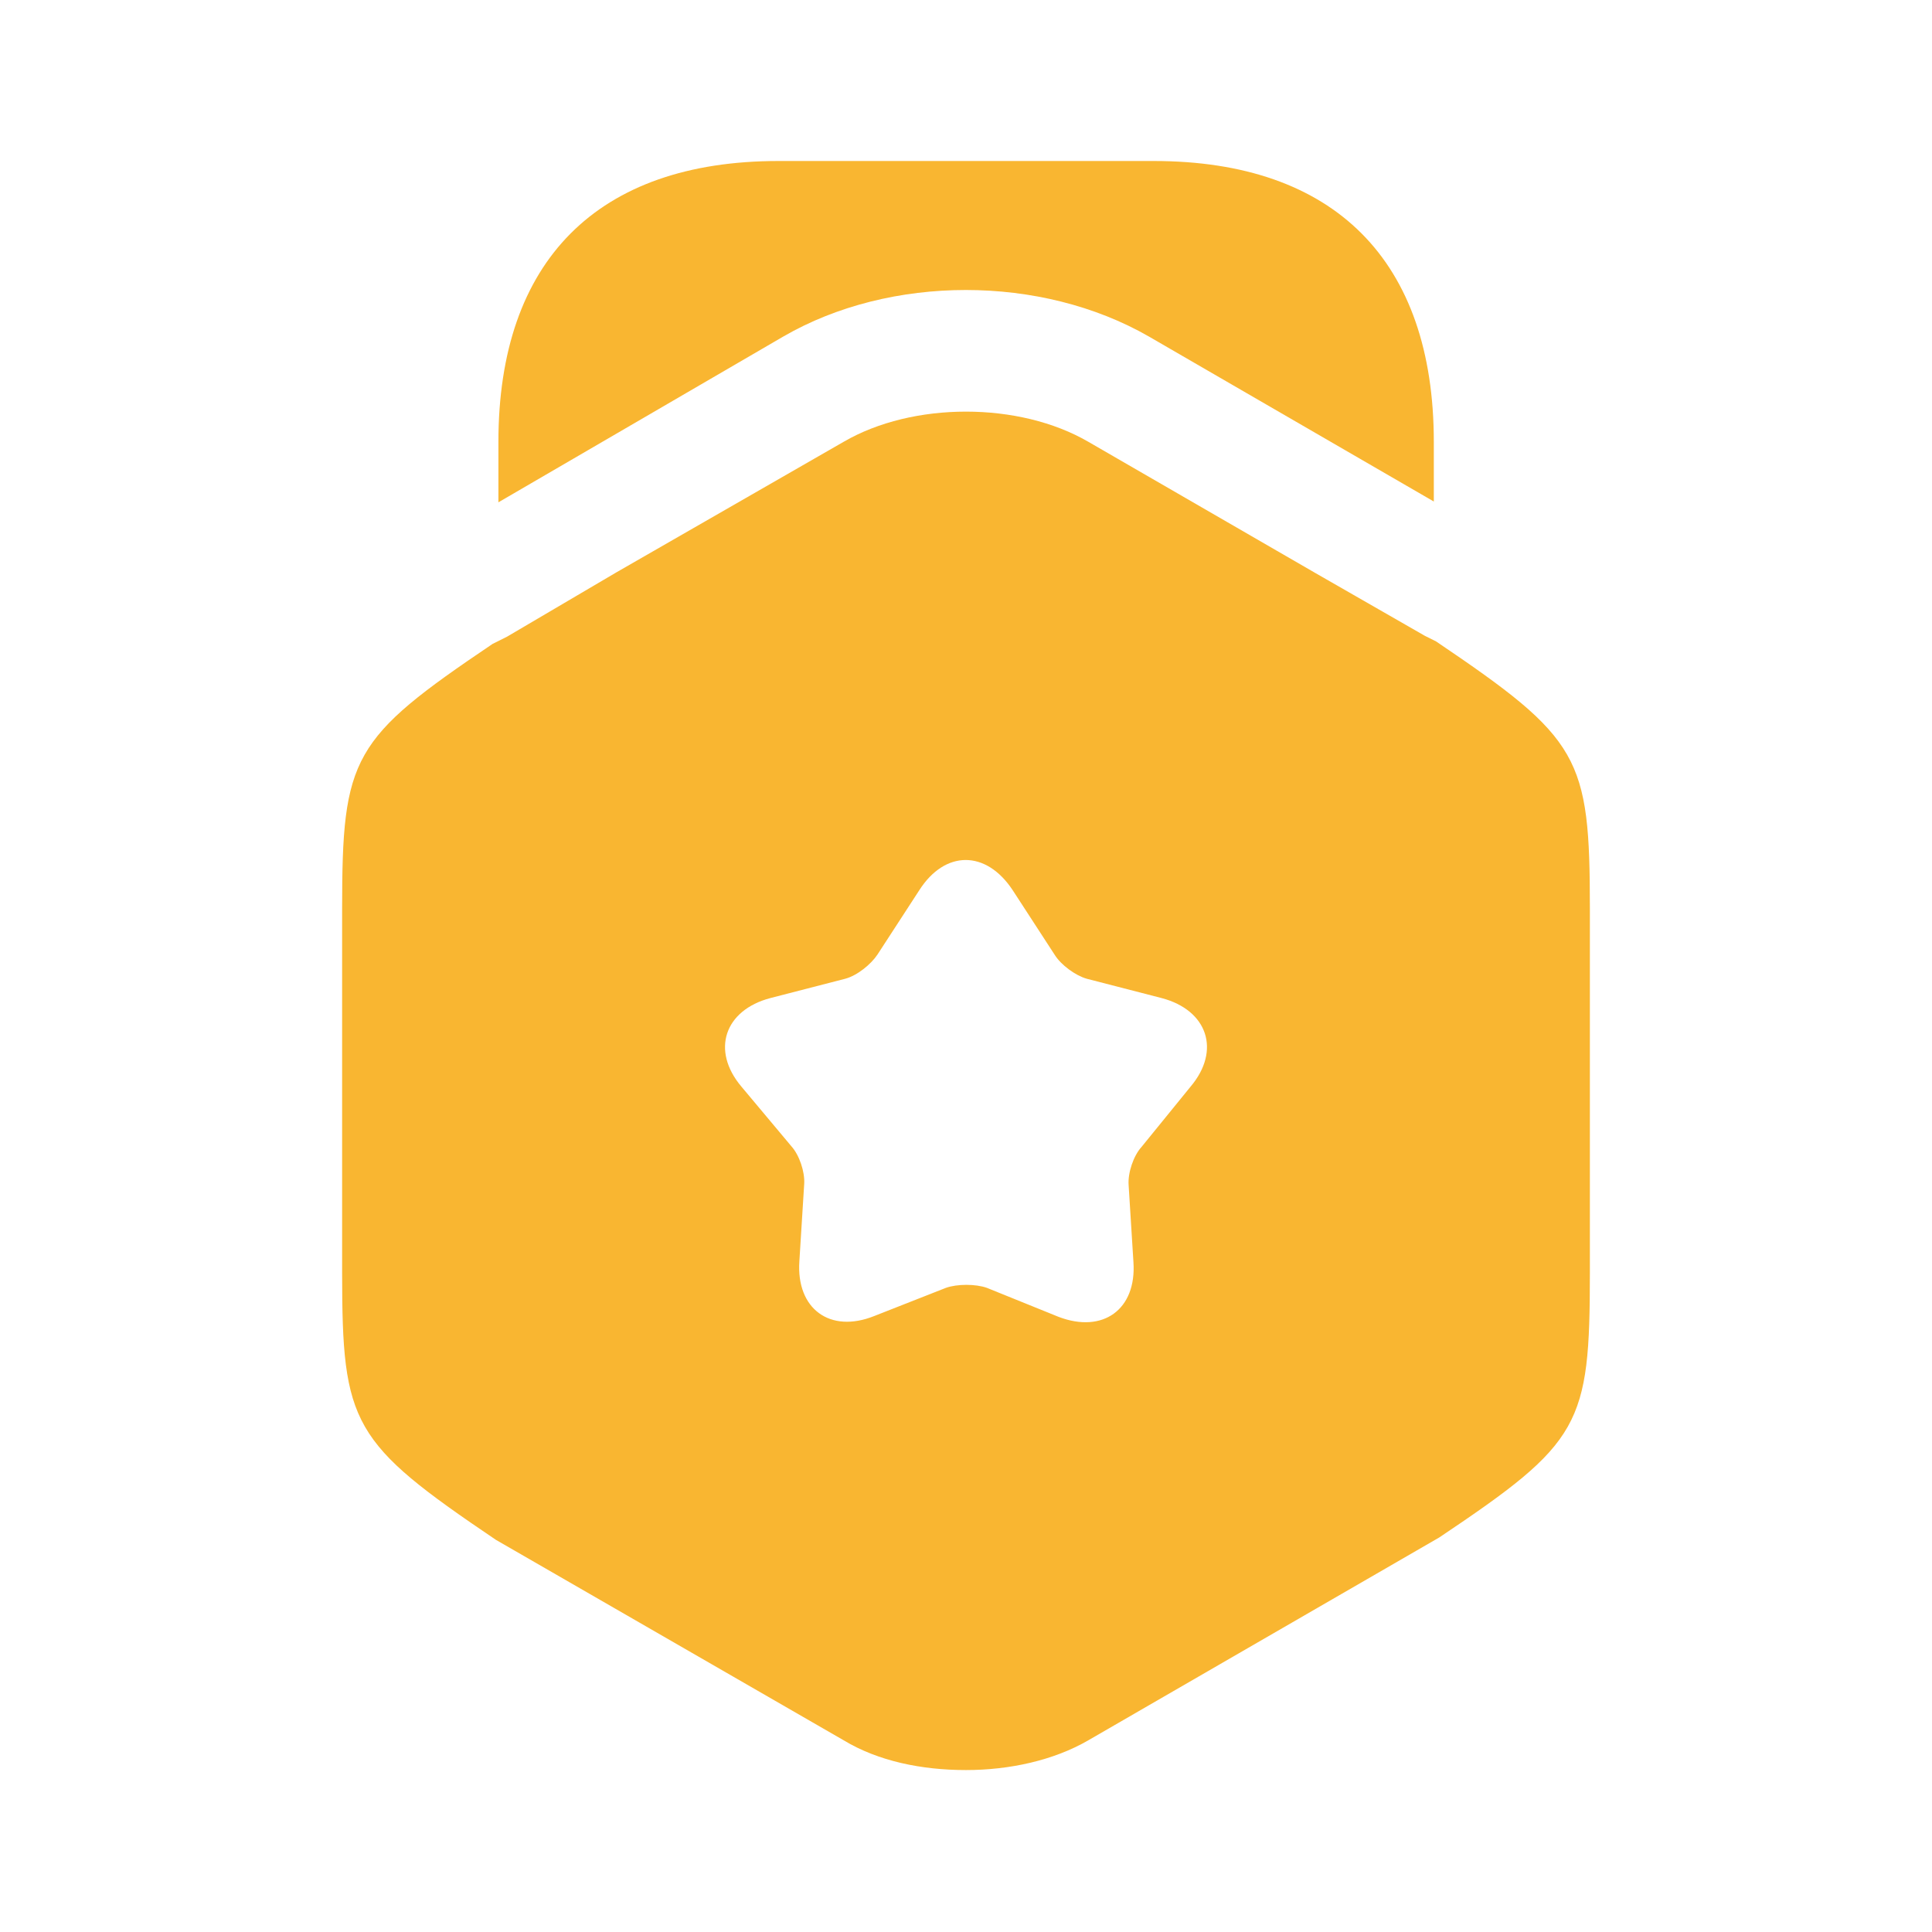 <svg width="364" height="364" viewBox="0 0 364 364" fill="none" xmlns="http://www.w3.org/2000/svg">
<path d="M270.14 83.265V94.488L216.45 63.397C196.126 51.718 167.765 51.718 147.593 63.397L93.903 94.64V83.265C93.903 49.14 112.558 30.333 146.683 30.333H217.36C251.485 30.333 270.14 49.14 270.14 83.265Z" fill="#F9B631"/>
<path d="M270.573 120.852L268.45 119.791L247.823 107.961L205.053 83.239C192.01 75.656 171.99 75.656 158.947 83.239L116.177 107.809L95.55 119.942L92.82 121.307C66.278 139.204 64.458 142.541 64.458 171.206V239.759C64.458 268.424 66.278 271.761 93.427 290.113L158.947 327.878C165.468 331.821 173.658 333.489 182 333.489C190.19 333.489 198.532 331.669 205.053 327.878L271.18 289.658C297.873 271.761 299.542 268.576 299.542 239.759V171.206C299.542 142.541 297.722 139.204 270.573 120.852ZM224.315 204.724L215.063 216.099C213.547 217.768 212.485 220.953 212.637 223.228L213.547 237.788C214.153 246.736 207.783 251.286 199.442 248.101L185.943 242.641C183.82 241.883 180.332 241.883 178.208 242.641L164.71 247.949C156.368 251.286 149.998 246.584 150.605 237.636L151.515 223.076C151.667 220.801 150.605 217.616 149.088 215.948L139.685 204.724C133.922 197.899 136.5 190.316 145.145 188.041L159.25 184.401C161.525 183.794 164.103 181.671 165.317 179.851L173.203 167.718C178.057 160.134 185.792 160.134 190.797 167.718L198.683 179.851C199.897 181.823 202.627 183.794 204.75 184.401L218.855 188.041C227.5 190.316 230.078 197.899 224.315 204.724Z" fill="#F9B631"/>
</svg>
